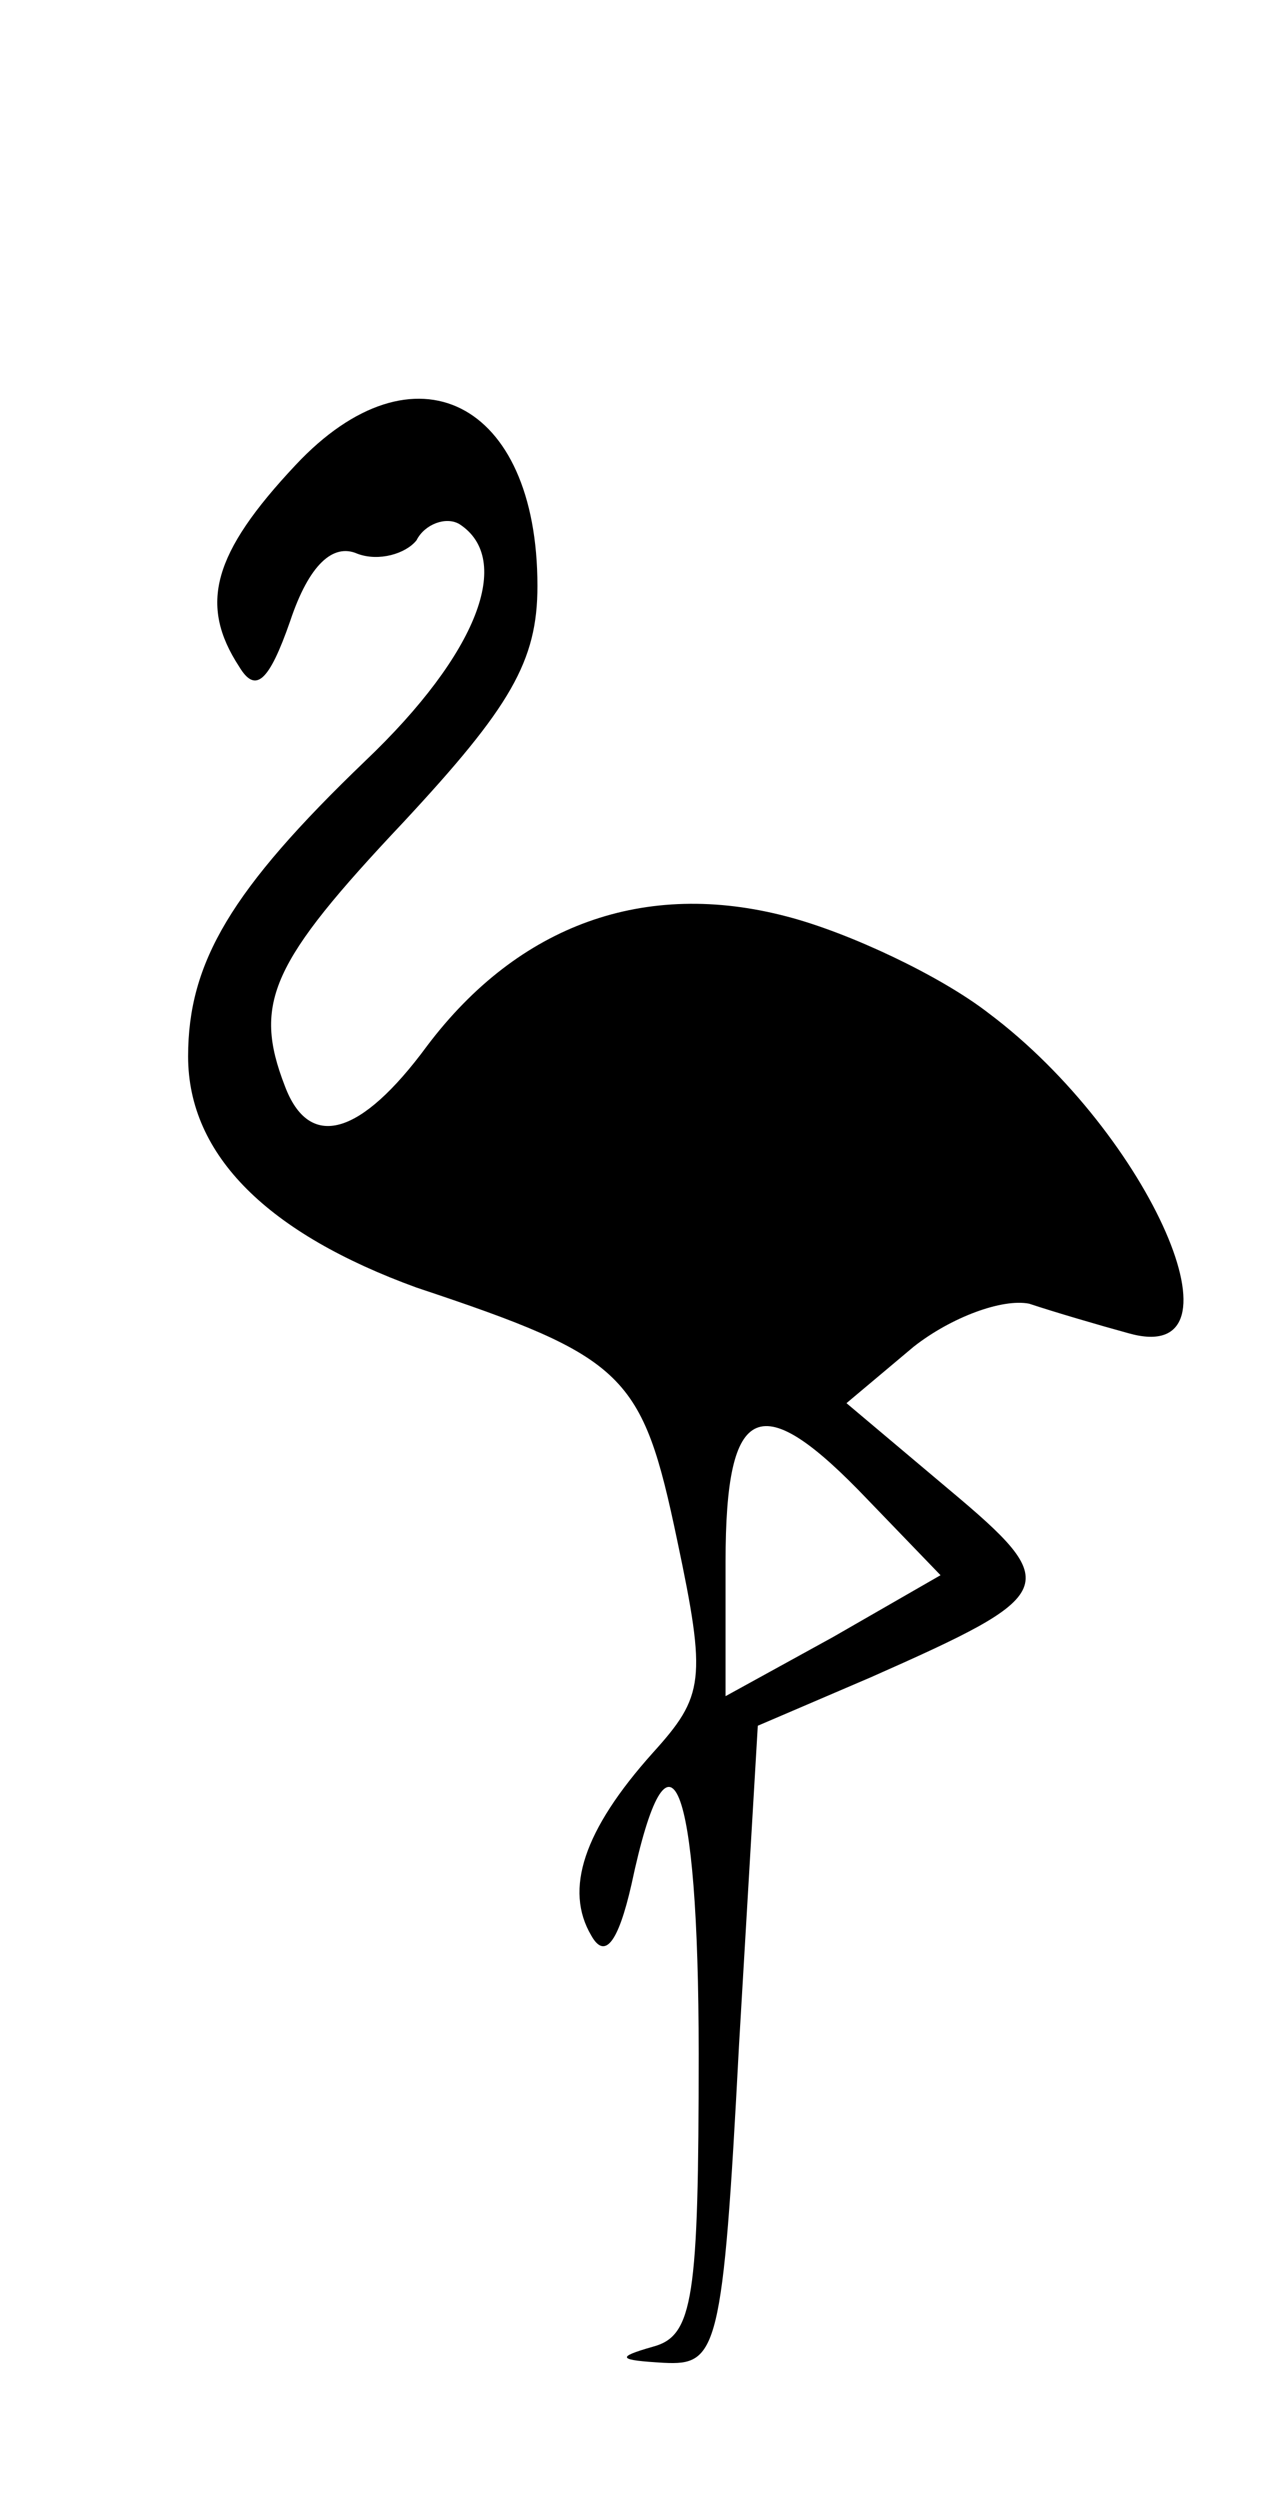 <?xml version="1.0" standalone="no"?>
<!DOCTYPE svg PUBLIC "-//W3C//DTD SVG 20010904//EN"
 "http://www.w3.org/TR/2001/REC-SVG-20010904/DTD/svg10.dtd">
<svg version="1.0" xmlns="http://www.w3.org/2000/svg"
 width="47pt" height="93pt" viewBox="0 0 47 93"
 preserveAspectRatio="xMidYMid meet">

<g transform="translate(0,93) scale(0.1,-0.1)"
fill="#000000" stroke="none">
<path d="M110 757 c-31 -33 -36 -52 -21 -75 6 -10 11 -6 19 17 7 21 16 29 25
25 8 -3 18 0 22 5 3 6 11 9 16 6 20 -13 7 -48 -35 -88 -50 -48 -66 -75 -66
-110 0 -37 30 -66 85 -86 78 -26 84 -32 97 -94 11 -52 10 -58 -9 -79 -26 -29
-33 -51 -23 -68 5 -9 10 -3 15 19 14 66 25 40 25 -63 0 -91 -2 -105 -17 -109
-14 -4 -13 -5 4 -6 20 -1 22 4 28 118 l7 119 42 18 c70 31 72 34 29 70 l-38
32 25 21 c14 11 33 18 43 16 9 -3 26 -8 37 -11 46 -13 8 74 -52 119 -18 14
-52 30 -75 36 -53 14 -100 -3 -134 -48 -25 -34 -44 -39 -53 -15 -12 31 -5 46
44 98 40 43 50 60 50 88 0 69 -46 92 -90 45z m213 -385 l27 -28 -40 -23 -40
-22 0 50 c0 60 13 65 53 23z"/>
</g>
</svg>
